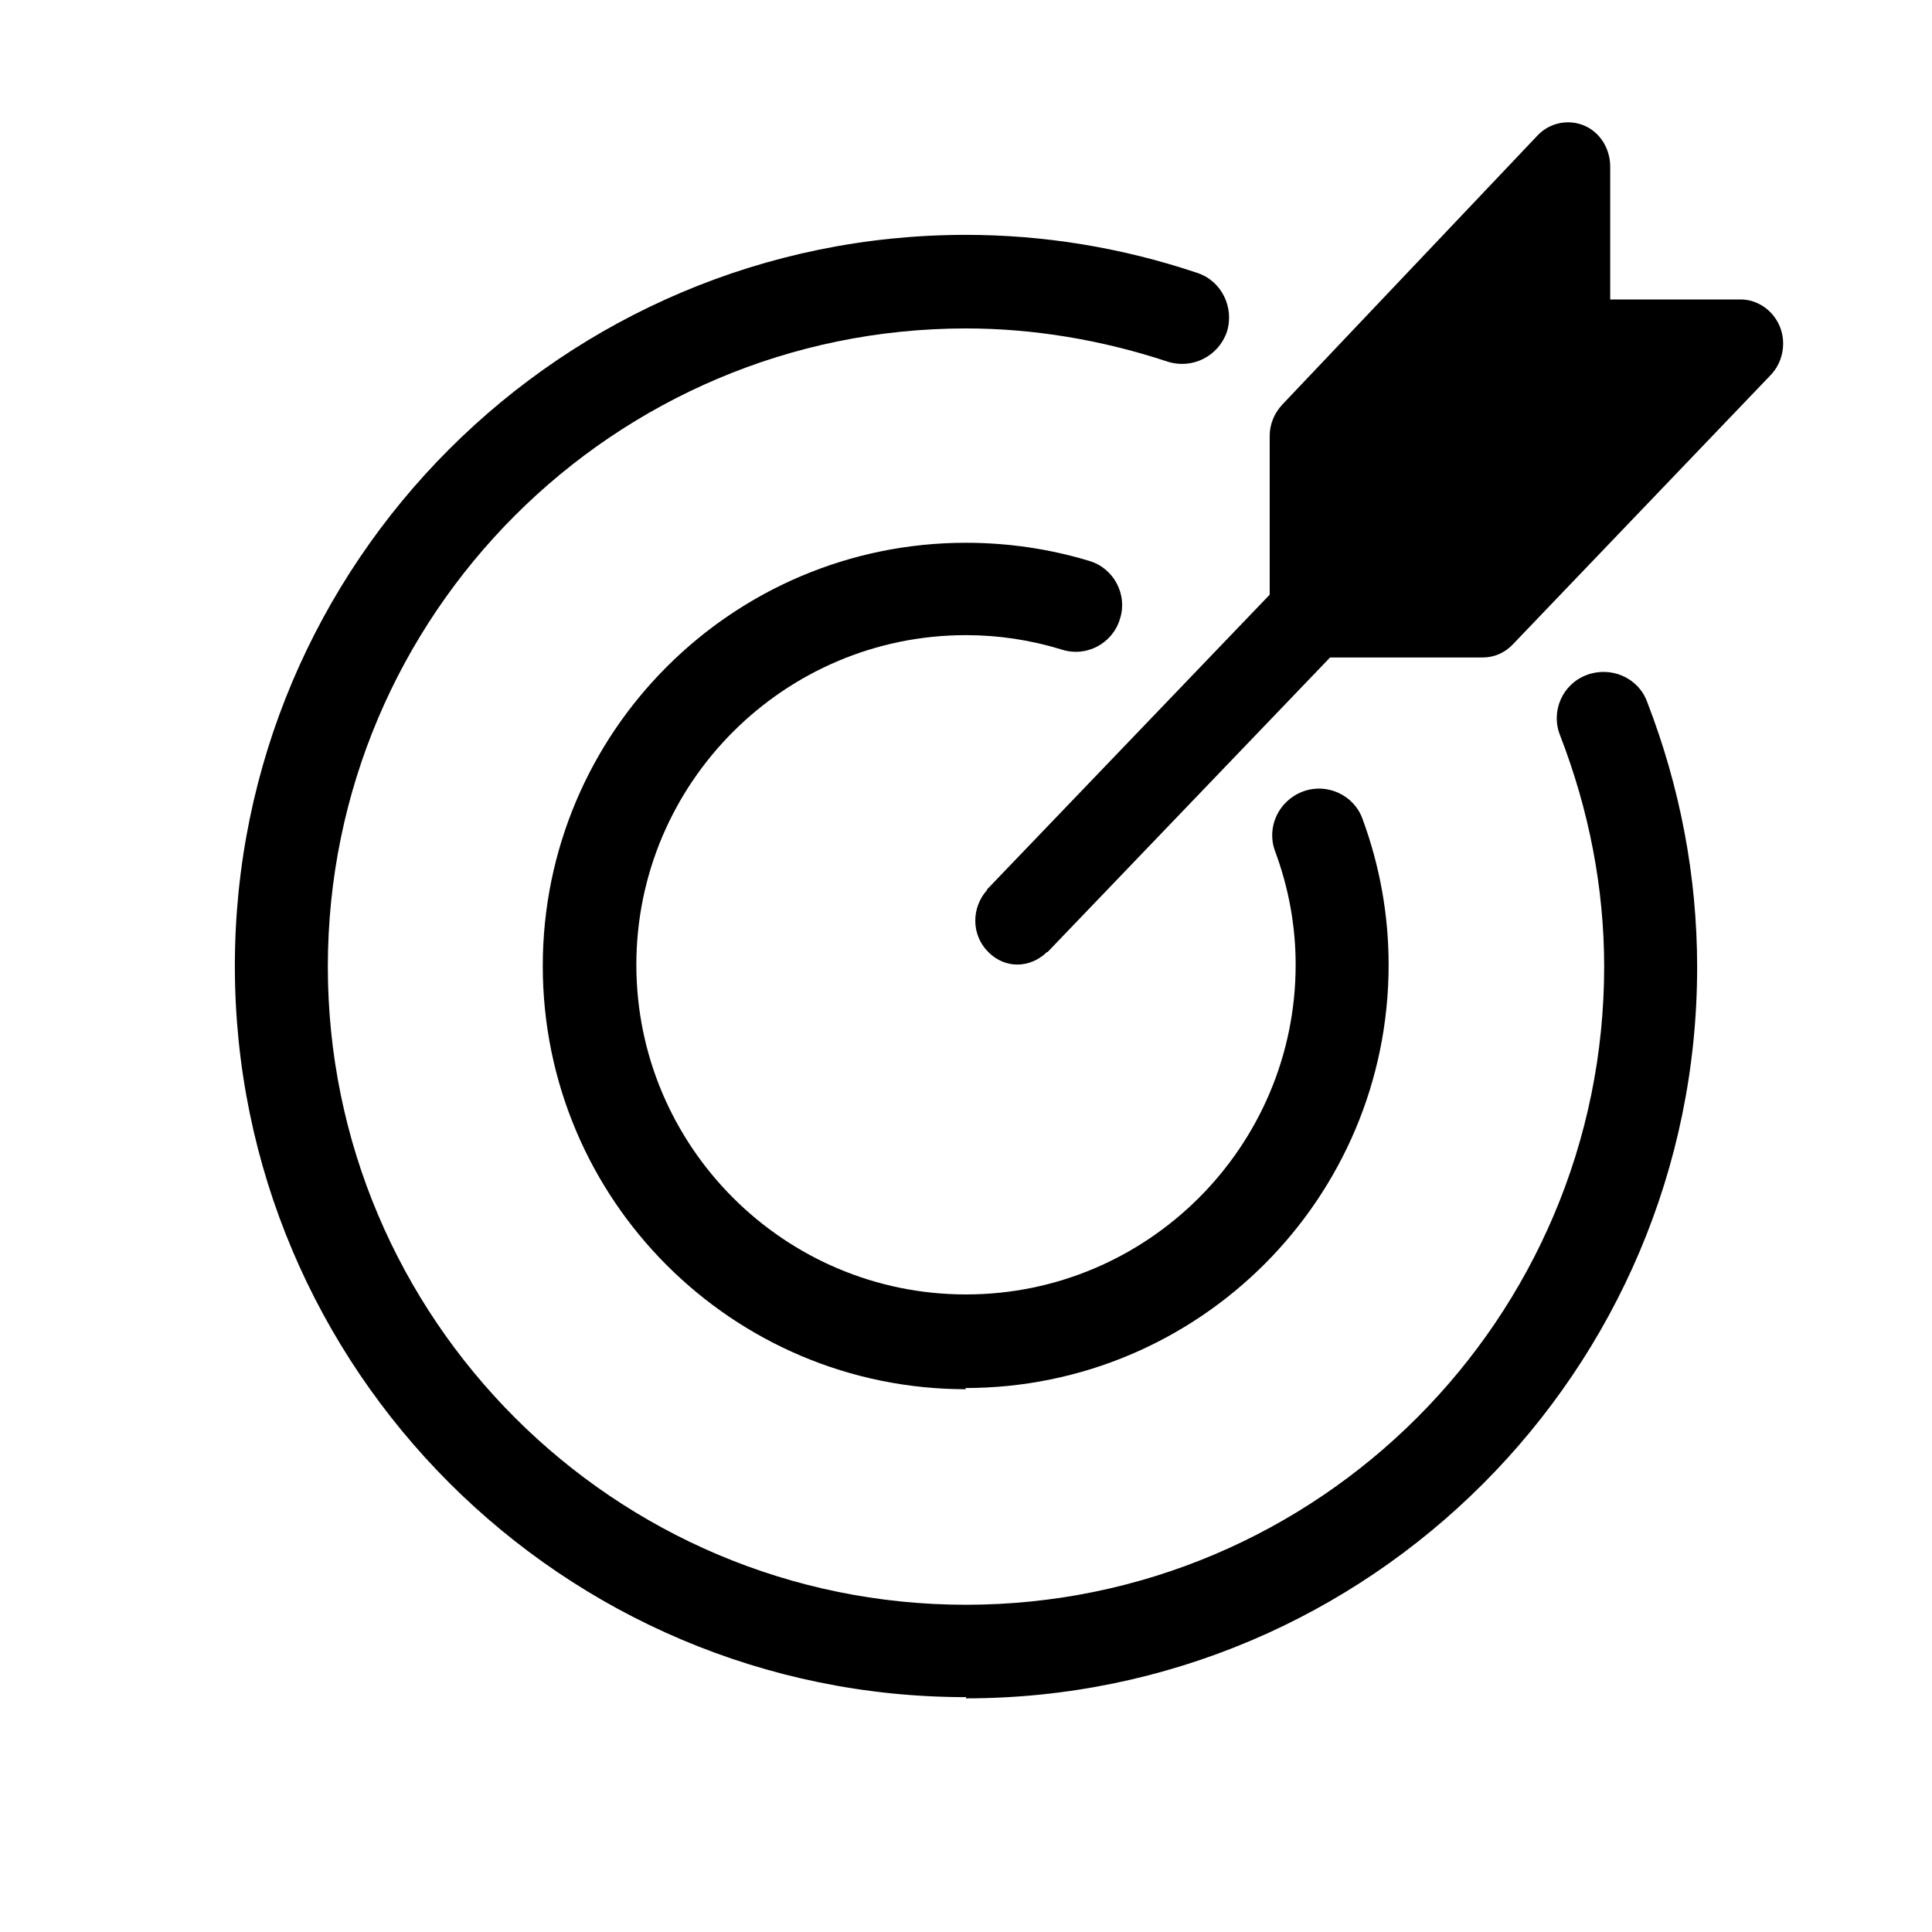 <?xml version="1.0" encoding="UTF-8"?>
<svg xmlns="http://www.w3.org/2000/svg" viewBox="0 0 32 32" width="32" height="32" fill="none">
  <path fill="currentColor"
    d="M16,23.01c-3.87,0-7.01-3.14-7.01-7.01s3.14-7.01,7.01-7.01c.69,0,1.38.1,2.04.3.41.12.64.56.51.96-.12.41-.56.64-.96.51-.52-.16-1.05-.24-1.59-.24-3.01,0-5.46,2.45-5.46,5.46s2.45,5.46,5.46,5.46,5.46-2.45,5.46-5.46c0-.63-.11-1.26-.34-1.88-.15-.4.06-.84.46-.99.4-.15.85.06.99.46.29.79.43,1.6.43,2.41,0,3.87-3.14,7.01-7.01,7.01Z" />
  <path fill="currentColor"
    d="M16,28.11c-6.68,0-12.11-5.43-12.11-12.11S9.32,3.89,16,3.89c1.29,0,2.58.21,3.83.63.4.13.62.57.49.98-.14.4-.57.62-.98.49-1.09-.36-2.22-.55-3.34-.55-5.83,0-10.57,4.74-10.57,10.57s4.74,10.57,10.57,10.57,10.57-4.74,10.57-10.57c0-1.3-.25-2.59-.73-3.83-.16-.4.04-.85.44-1s.85.04,1,.44c.55,1.42.83,2.9.83,4.4,0,6.68-5.43,12.11-12.11,12.11Z" />
  <path fill="currentColor"
    d="M16.37,15.77c.28.28.69.27.97,0,0,0,0,0,.01,0l4.68-4.88h2.53c.19,0,.37-.08.5-.22l4.27-4.46c.2-.21.26-.53.15-.8-.11-.27-.37-.45-.65-.45h-2.16v-2.2c0-.3-.17-.57-.43-.68-.26-.11-.57-.05-.77.16l-4.23,4.46c-.13.14-.21.32-.21.52v2.63s-4.68,4.88-4.68,4.88c0,0,0,0,0,.01-.26.29-.27.74.02,1.03Z" />
</svg>